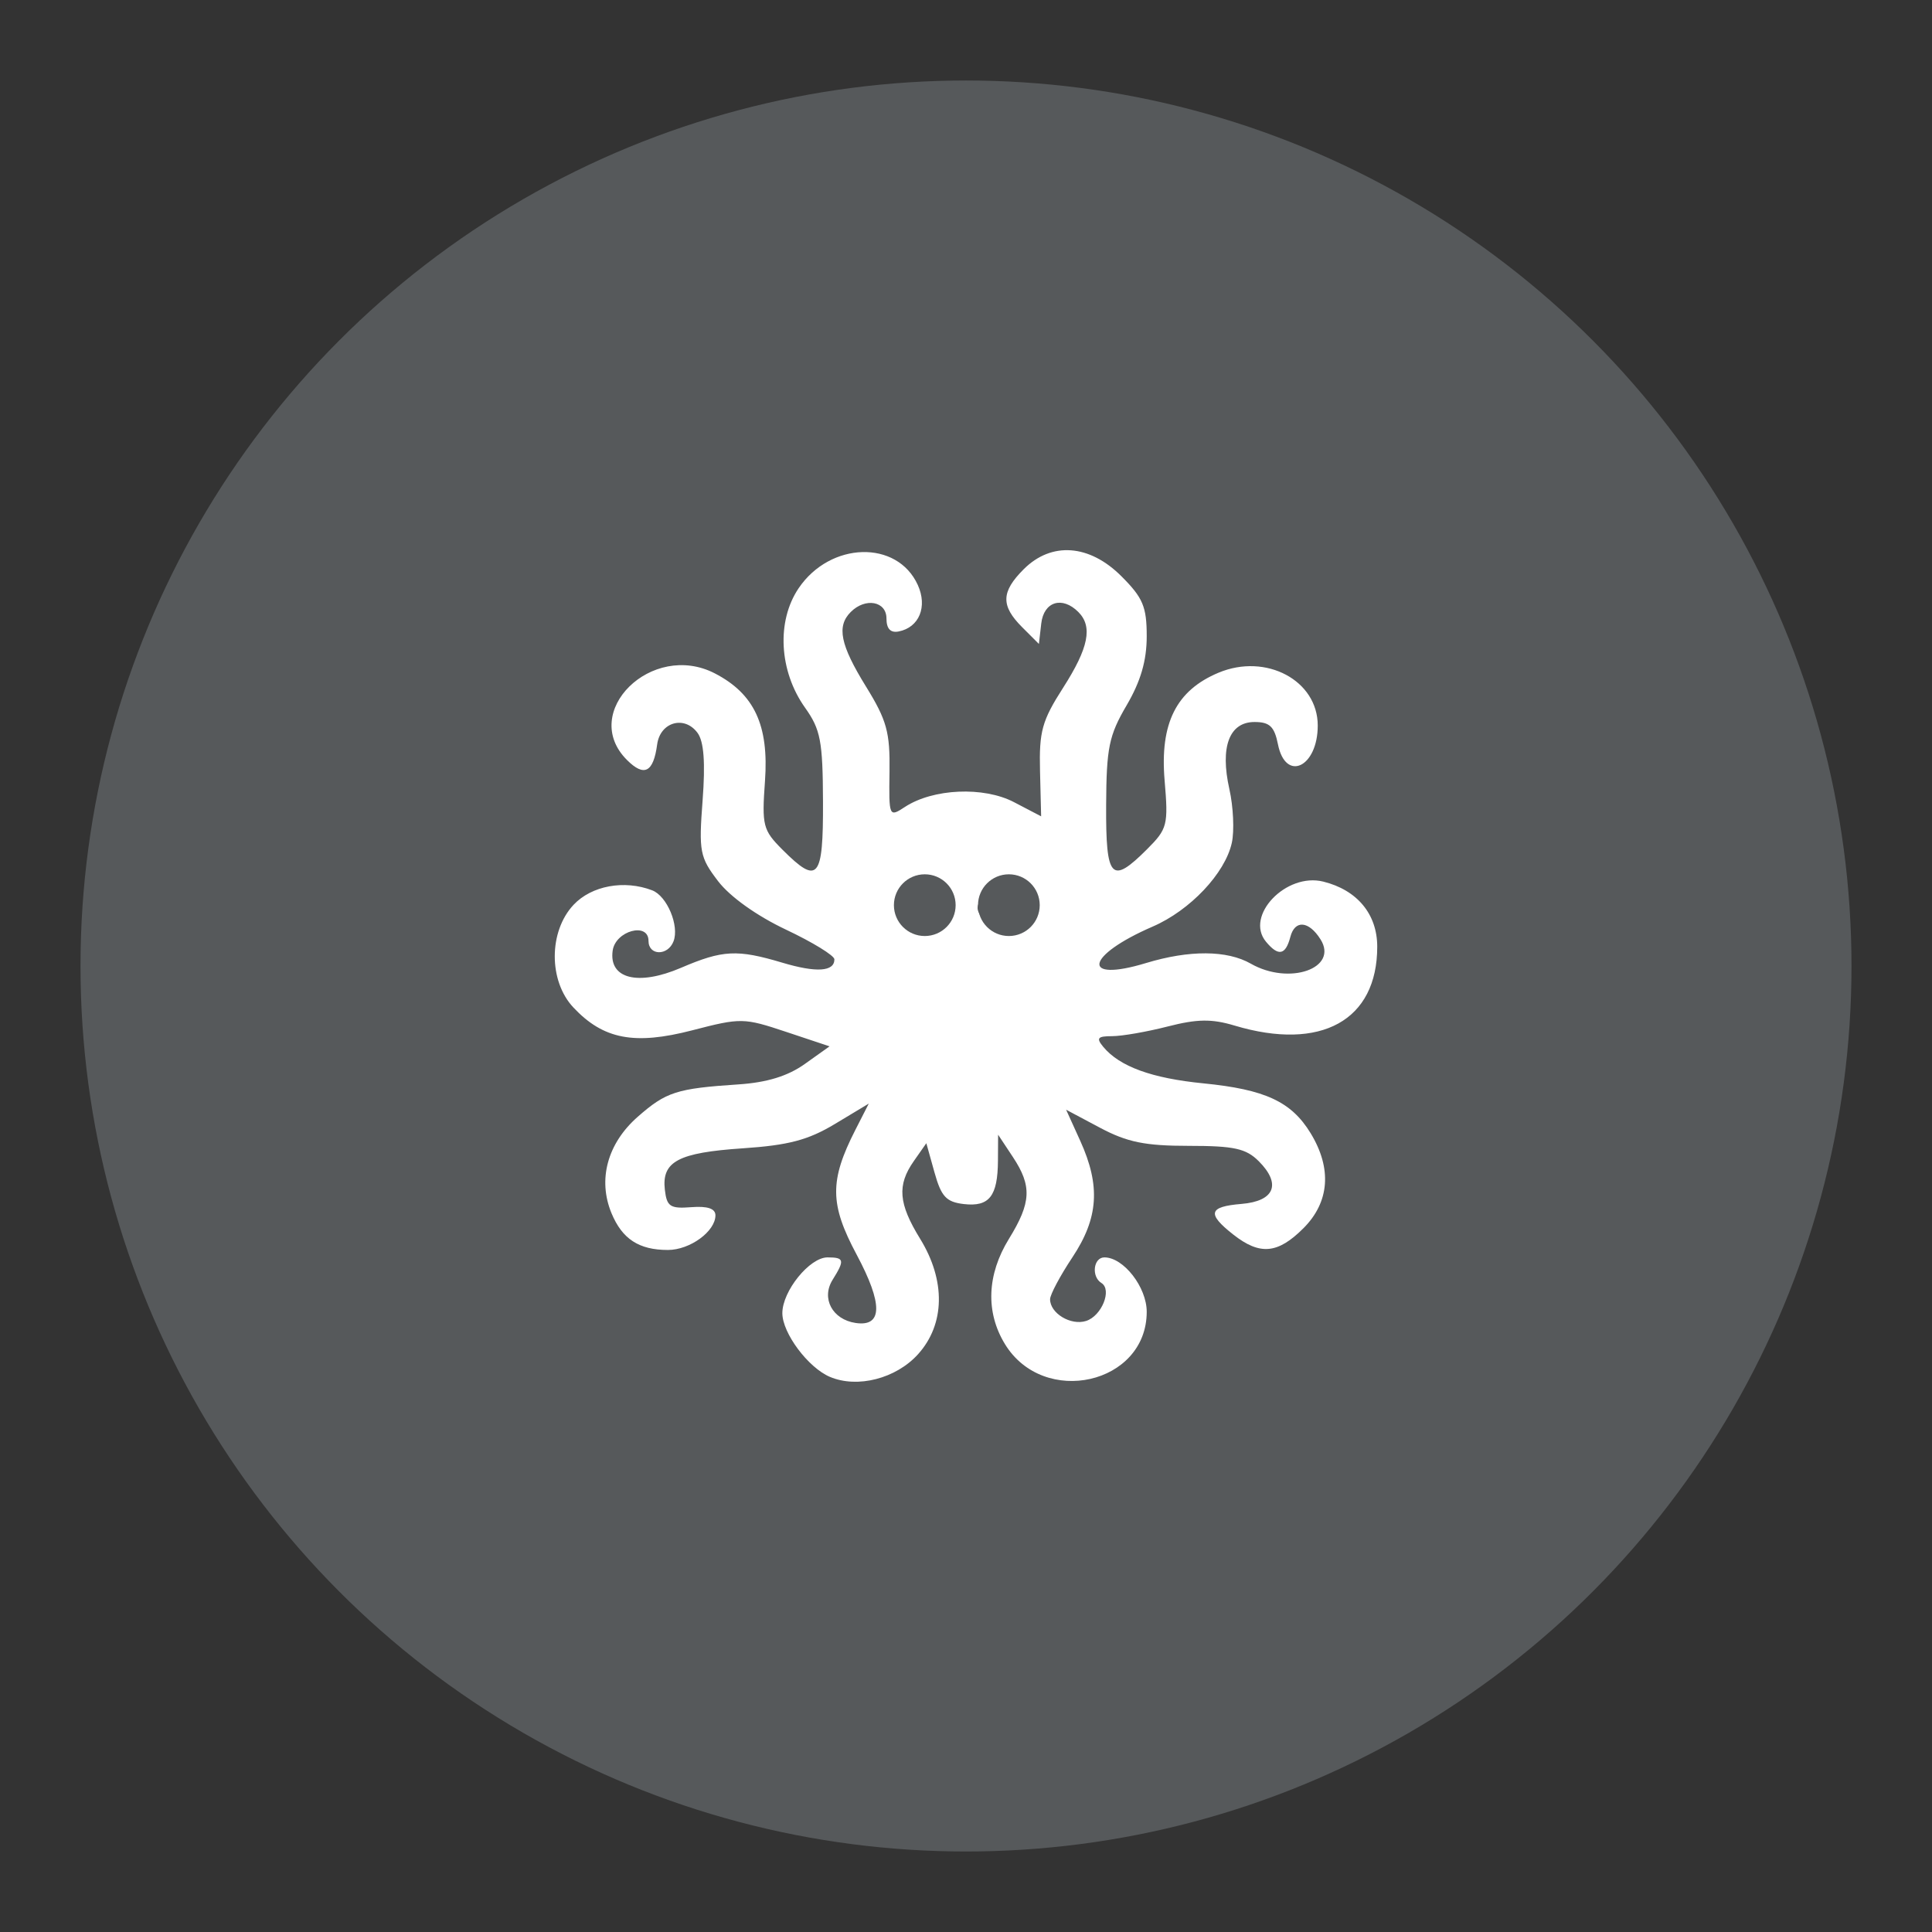 <?xml version="1.0" encoding="UTF-8"?>
<svg version="1.1" viewBox="0 0 192 192" xmlns="http://www.w3.org/2000/svg">
 <rect x="0" y="0" width="192" height="192" fill="#333333" stroke="none"/>
 <circle class="a" cx="96" cy="96" r="88" style="fill:#56595b"/>
 <path d="m82.47 136.83c-2.164-0.922-4.721-4.351-4.721-6.33 0-2.197 2.708-5.542 4.487-5.542 1.673 0 1.733 0.265 0.506 2.229-1.148 1.839-0.024 3.944 2.29 4.288 2.691 0.4 2.725-1.88 0.1-6.793-2.68-5.016-2.704-7.341-0.126-12.396l1.332-2.612-3.371 2.028c-2.648 1.593-4.607 2.111-9.142 2.416-6.429 0.432-8.079 1.311-7.752 4.127 0.193 1.664 0.532 1.887 2.624 1.723 1.615-0.126 2.402 0.139 2.402 0.809 0 1.598-2.531 3.443-4.725 3.443-2.876 0-4.539-1.085-5.604-3.654-1.383-3.34-0.405-6.936 2.606-9.58 2.821-2.477 3.865-2.813 10.007-3.22 2.838-0.188 4.903-0.823 6.595-2.028l2.462-1.754-4.329-1.443c-4.193-1.398-4.486-1.403-9.309-0.152-5.756 1.493-8.844 0.901-11.82-2.267-2.475-2.634-2.465-7.56 0.02-10.205 1.788-1.903 5.038-2.501 7.811-1.437 1.477 0.567 2.714 3.52 2.121 5.066-0.565 1.472-2.487 1.437-2.487-0.045 0-1.895-3.281-1.003-3.561 0.968-0.398 2.803 2.521 3.541 6.783 1.714 4.154-1.781 5.589-1.854 10.079-0.512 3.377 1.009 5.173 0.893 5.173-0.333 0-0.373-2.164-1.701-4.808-2.95-2.917-1.379-5.574-3.276-6.756-4.825-1.813-2.377-1.919-2.93-1.534-8.015 0.284-3.752 0.128-5.853-0.498-6.708-1.299-1.776-3.717-1.091-4.017 1.139-0.375 2.789-1.29 3.259-3.004 1.544-4.743-4.743 2.469-11.843 8.737-8.602 3.922 2.028 5.38 5.158 4.982 10.691-0.32 4.443-0.207 4.885 1.744 6.835 3.533 3.533 4.05 2.919 4.021-4.782-0.022-6.02-0.241-7.17-1.78-9.331-2.592-3.64-2.858-8.607-0.637-11.883 3.143-4.637 9.787-4.818 11.835-0.323 0.987 2.167 0.143 4.225-1.897 4.626-0.812 0.16-1.214-0.268-1.214-1.293 0-1.718-2.093-2.099-3.547-0.645-1.423 1.423-1.047 3.265 1.515 7.416 2.064 3.343 2.392 4.532 2.335 8.449-0.066 4.504-0.048 4.546 1.526 3.515 2.8-1.835 7.824-2.057 10.845-0.479l2.697 1.409-0.111-4.511c-0.097-3.93 0.198-4.994 2.291-8.261 2.542-3.969 2.967-6.085 1.515-7.537-1.604-1.604-3.432-1.035-3.683 1.145l-0.234 2.032-1.663-1.663c-2.135-2.135-2.099-3.511 0.151-5.761 2.759-2.759 6.528-2.488 9.714 0.699 2.14 2.14 2.513 3.024 2.513 5.965 0 2.42-0.598 4.473-2.001 6.866-1.755 2.995-2.004 4.213-2.032 9.922-0.036 7.342 0.51 7.929 4.069 4.37 2.023-2.023 2.118-2.395 1.742-6.835-0.481-5.68 1.156-8.948 5.363-10.706 4.717-1.971 9.855 0.767 9.855 5.252 0 4.148-3.195 5.657-3.954 1.866-0.354-1.768-0.825-2.217-2.328-2.217-2.514 0-3.442 2.479-2.499 6.675 0.393 1.749 0.502 4.146 0.243 5.327-0.667 3.036-4.143 6.716-7.868 8.329-6.69 2.897-7.183 5.603-0.66 3.623 4.31-1.308 8.057-1.286 10.415 0.062 3.823 2.185 8.744 0.465 6.925-2.42-1.164-1.845-2.547-1.958-2.995-0.245-0.477 1.826-1.19 1.968-2.422 0.483-2.132-2.568 1.989-6.893 5.692-5.974 3.376 0.838 5.363 3.236 5.363 6.473 0 7.324-5.585 10.409-14.18 7.834-2.27-0.68-3.709-0.66-6.646 0.092-2.061 0.528-4.543 0.961-5.515 0.961-1.455 0-1.611 0.188-0.884 1.065 1.622 1.954 4.818 3.119 9.948 3.625 6.134 0.605 8.744 1.818 10.656 4.953 2.136 3.503 1.884 6.847-0.712 9.443-2.554 2.554-4.327 2.713-6.977 0.628-2.638-2.075-2.451-2.771 0.818-3.042 3.297-0.274 3.985-1.978 1.714-4.248-1.262-1.262-2.455-1.523-6.956-1.523-4.333 0-6.115-0.363-8.808-1.795l-3.376-1.795 1.402 3.088c2.033 4.478 1.817 7.676-0.782 11.586-1.216 1.829-2.212 3.7-2.214 4.159-5e-3 1.396 2.057 2.641 3.576 2.159 1.555-0.494 2.609-3.104 1.524-3.774-1.022-0.632-0.797-2.543 0.3-2.543 1.903 0 4.204 2.959 4.204 5.407 0 7.195-10.241 9.52-14.095 3.2-1.931-3.167-1.787-6.896 0.405-10.454 2.219-3.603 2.298-5.246 0.389-8.129l-1.468-2.217-0.016 2.586c-0.022 3.525-0.864 4.598-3.38 4.308-1.758-0.203-2.255-0.737-2.927-3.146l-0.81-2.902-1.242 1.773c-1.68 2.398-1.532 4.222 0.625 7.725 2.556 4.15 2.479 8.492-0.204 11.468-2.191 2.43-6.031 3.417-8.766 2.252zm11.537-45.496c0.734-0.884 0.734-1.333 0-2.217-1.966-2.369-5.255-0.619-4.167 2.217 0.234 0.61 1.06 1.109 1.836 1.109s1.825-0.499 2.331-1.109zm7.759-1.109c0-2.205-2.553-2.929-4.035-1.144-0.773 0.932-0.773 1.356 0 2.288 1.482 1.785 4.035 1.061 4.035-1.144z" style="fill:#fff;stroke-width:.739"/>
 <circle cx="91.903" cy="89.954" r="3.067" style="fill:#56595b;stroke-linecap:round;stroke-linejoin:round;stroke-width:7.39"/>
 <circle cx="100.26" cy="89.954" r="3.067" style="fill:#56595b;stroke-linecap:round;stroke-linejoin:round;stroke-width:7.39"/>
</svg>

